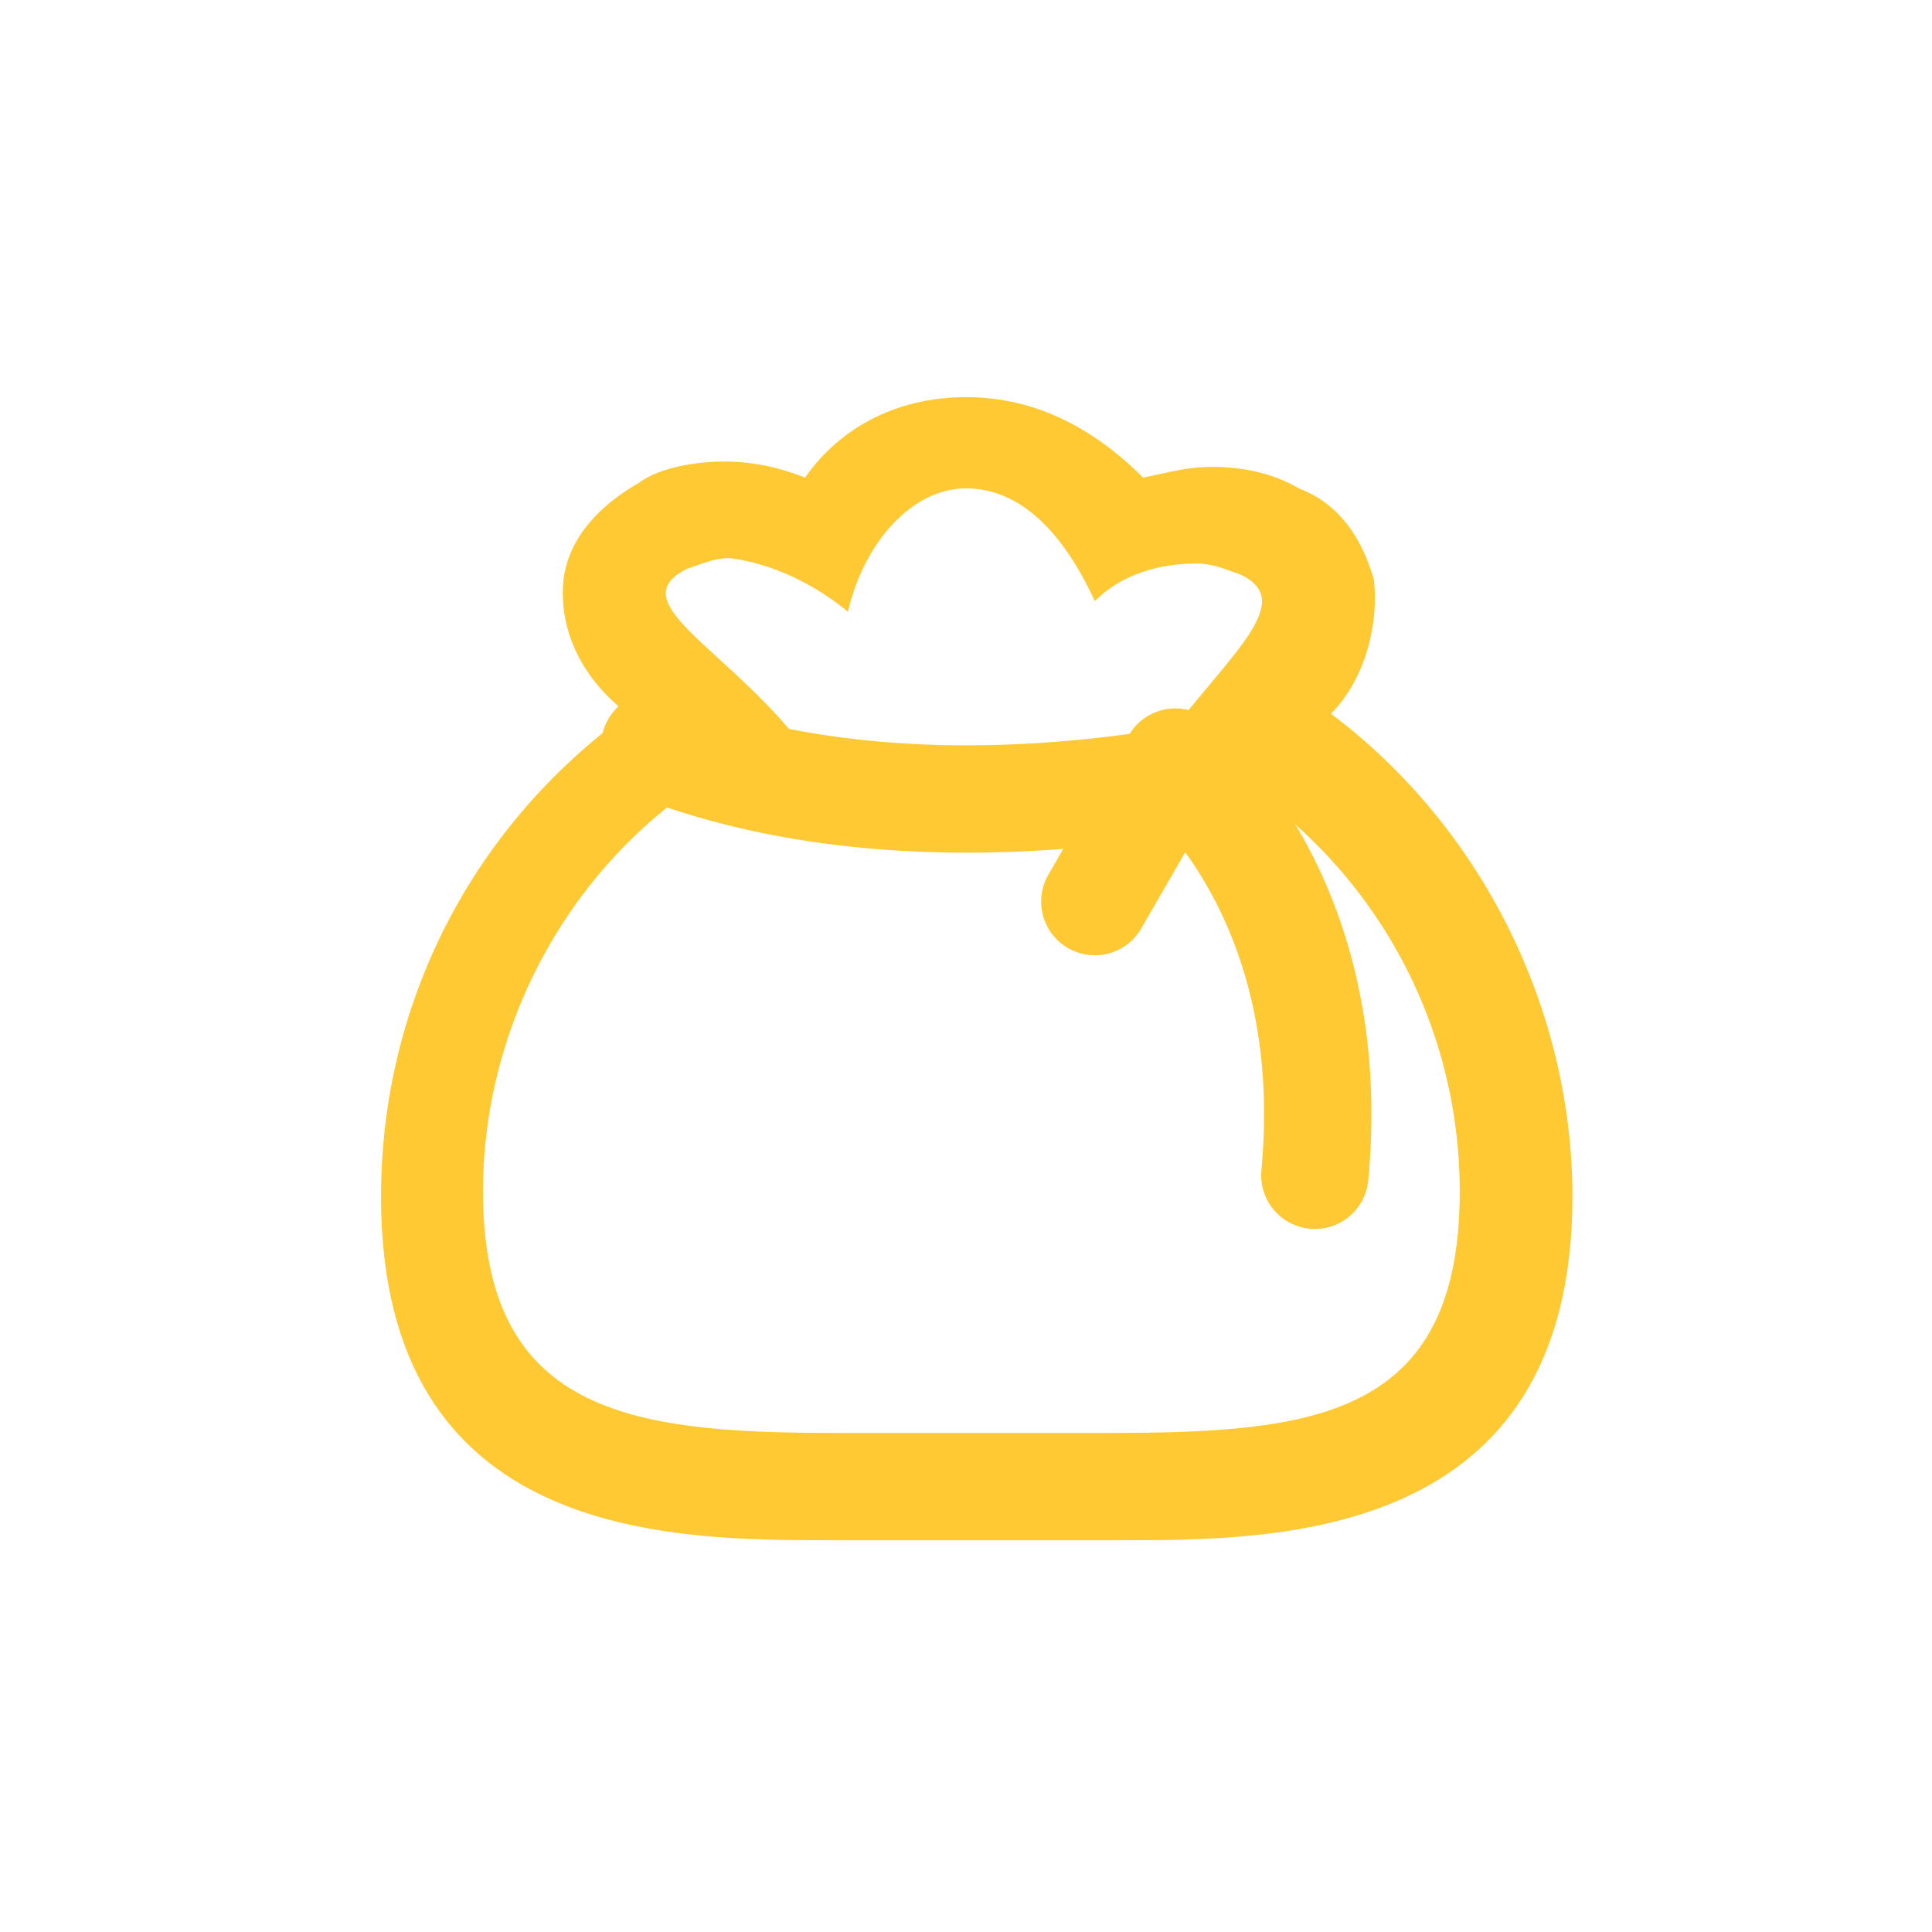 <?xml version="1.0" encoding="utf-8"?>
<!-- Generator: Adobe Illustrator 19.1.1, SVG Export Plug-In . SVG Version: 6.00 Build 0)  -->
<svg version="1.1" id="Layer_1" xmlns="http://www.w3.org/2000/svg" xmlns:xlink="http://www.w3.org/1999/xlink" x="0px" y="0px"
	 viewBox="-35 145 36 36" style="enable-background:new -35 145 36 36;" xml:space="preserve">
<style type="text/css">
	.st0{fill:#FFC933;}
	.st1{fill:none;stroke:#FFC933;stroke-width:2;stroke-linecap:round;stroke-miterlimit:10;}
	.st2{fill:none;stroke:#FFC933;stroke-width:2;stroke-linecap:round;stroke-linejoin:round;}
</style>
<g>
	<path class="st0" d="M-17,154.1c1,0,1.8,0.8,2.4,2.1c0.5-0.5,1.2-0.7,1.9-0.7c0.3,0,0.5,0.1,0.8,0.2c1.1,0.5-0.2,1.5-1.4,3.1
		c3.4,1.5,5.5,4.8,5.5,8.4c0,4.2-2.7,4.5-6.5,4.5c-0.8,0-1.7,0-2.6,0s-1.8,0-2.6,0c-3.8,0-6.5-0.4-6.5-4.5c0-3.7,2.3-7.2,5.8-8.5
		c-1.4-1.7-3.2-2.5-2-3.1c0.3-0.1,0.5-0.2,0.8-0.2c0.8,0.1,1.6,0.5,2.2,1C-18.9,155.1-18,154.1-17,154.1 M-17,152.4
		c-1.2,0-2.3,0.5-3,1.5c-0.5-0.2-1-0.3-1.5-0.3s-1.2,0.1-1.6,0.4c-0.7,0.4-1.3,1-1.4,1.8c-0.1,1,0.4,1.9,1.2,2.5
		c-2.9,2.1-4.6,5.4-4.6,9c0,6.4,5.4,6.4,8.4,6.4c0.5,0,0.8,0,1.3,0s0.9,0,1.4,0s0.9,0,1.4,0s0.9,0,1.3,0c2.9,0,8.4,0,8.4-6.4
		c0-3.5-1.7-6.9-4.5-9c0.6-0.6,0.9-1.6,0.8-2.5c-0.2-0.7-0.6-1.4-1.4-1.7c-0.5-0.3-1.1-0.4-1.6-0.4s-0.8,0.1-1.3,0.2
		C-14.7,152.9-15.8,152.4-17,152.4L-17,152.4L-17,152.4z"/>
	<path class="st1" d="M-11,159.1c0,0-6.4,1.9-11.8-0.2"/>
</g>
<path class="st2" d="M-14.6,161.8l1.5-2.6c0,0,3.1,2.4,2.6,7.7"/>
<title>loot</title>
</svg>
